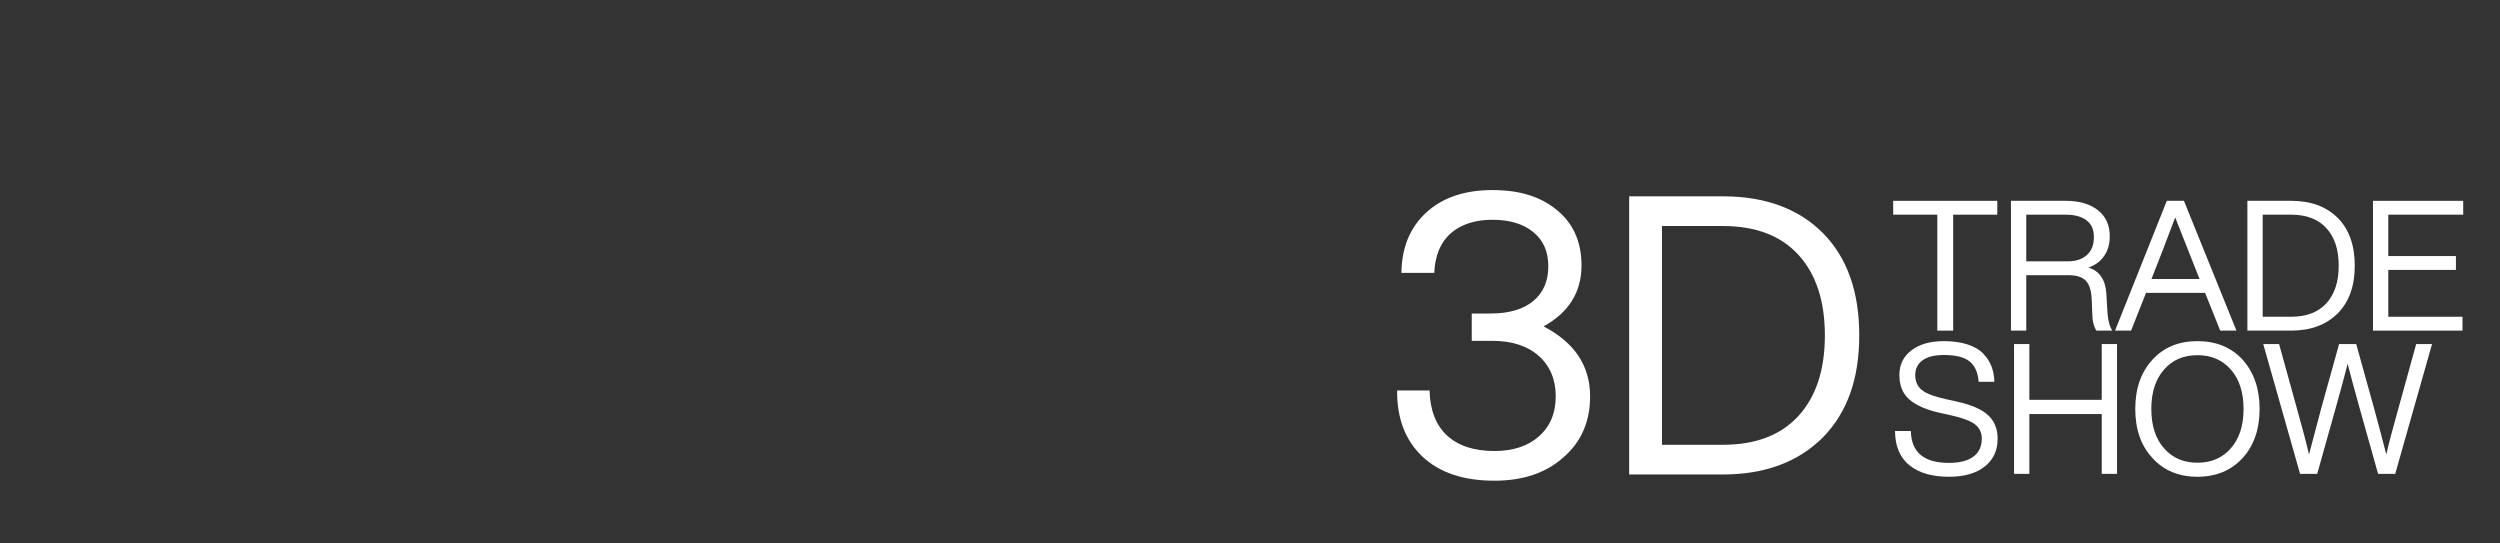 <?xml version="1.0" encoding="UTF-8"?>
<svg id="uuid-708b3da0-8cb6-471b-91eb-69faf6d58044" data-name="Layer 1" xmlns="http://www.w3.org/2000/svg" viewBox="0 0 1920 417.33">
  <rect x="0" y="0" width="1920" height="417.33" fill="#333333" stroke="none"/>
  <defs>
    <style>
      .uuid-58341bc4-8f61-4189-a342-8eabca6171b5 {
        isolation: isolate;
      }

      .uuid-56f58631-b60d-46bd-8821-9676770e91b5 {
        fill: #fff;
        stroke-width: 0px;
      }
    </style>
  </defs>
  <g id="uuid-fe7ee3d9-bbd5-4f38-973b-78c2d46be0e0" data-name="TRADE SHOW " class="uuid-58341bc4-8f61-4189-a342-8eabca6171b5">
    <g class="uuid-58341bc4-8f61-4189-a342-8eabca6171b5">
      <path class="uuid-56f58631-b60d-46bd-8821-9676770e91b5" d="M1453.97,154.23h79.94v10.64h-33.88v89.04h-12.18v-89.04h-33.88v-10.64Z"/>
      <path class="uuid-56f58631-b60d-46bd-8821-9676770e91b5" d="M1617.63,225.07l.98,16.1c.47,5.6,1.68,9.85,3.64,12.74h-12.18c-2.05-2.99-3.13-7.42-3.22-13.3l-.42-10.64c-.28-6.72-1.77-11.5-4.48-14.35-2.71-2.85-7.14-4.27-13.3-4.27h-32.48v42.56h-11.76v-99.68h42.14c10.27,0,18.46,2.38,24.57,7.14,6.11,4.76,9.17,11.43,9.17,20.02,0,6.07-1.47,11.18-4.41,15.33-2.94,4.15-6.93,7.07-11.97,8.75,8.4,2.61,12.97,9.15,13.72,19.6ZM1556.17,200.71h31.78c6.25,0,11.18-1.61,14.77-4.83,3.59-3.22,5.39-7.82,5.39-13.79s-1.89-9.99-5.67-12.88c-3.78-2.89-9.08-4.34-15.89-4.34h-30.38v35.84Z"/>
      <path class="uuid-56f58631-b60d-46bd-8821-9676770e91b5" d="M1717.59,253.91h-12.46l-11.62-28.98h-45.36l-11.48,28.98h-12.32l39.76-99.68h13.16l40.32,99.68ZM1652.77,213.17l-.42,1.12h36.96l-.56-1.26c-2.33-5.69-8.4-21.05-18.2-46.06-6.63,17.73-12.55,33.13-17.78,46.2Z"/>
      <path class="uuid-56f58631-b60d-46bd-8821-9676770e91b5" d="M1725.99,154.23h33.6c15.12,0,27.07,4.39,35.84,13.16,8.68,8.77,13.02,21,13.02,36.68s-4.34,27.67-13.02,36.54c-8.87,8.87-20.81,13.3-35.84,13.3h-33.6v-99.68ZM1737.75,243.27h21.84c11.76,0,20.79-3.45,27.09-10.36,6.3-6.91,9.45-16.52,9.45-28.84s-3.15-21.93-9.45-28.84c-6.3-6.91-15.33-10.36-27.09-10.36h-21.84v78.4Z"/>
      <path class="uuid-56f58631-b60d-46bd-8821-9676770e91b5" d="M1891.75,154.23v10.64h-57.54v31.78h51.94v10.64h-51.94v35.98h56.98v10.64h-68.74v-99.68h69.3Z"/>
    </g>
    <g class="uuid-58341bc4-8f61-4189-a342-8eabca6171b5">
      <path class="uuid-56f58631-b60d-46bd-8821-9676770e91b5" d="M1496.81,366.15c-12.97,0-23.1-2.94-30.38-8.82-7.28-5.88-10.97-14.65-11.06-26.32h12.18c.28,16.33,10.03,24.5,29.26,24.5,8.12,0,14.35-1.59,18.69-4.76,4.34-3.17,6.51-7.79,6.51-13.86,0-4.76-1.8-8.47-5.39-11.13-3.59-2.66-9.87-4.97-18.83-6.93l-8.82-1.96c-10.08-2.33-17.64-5.72-22.68-10.15-5.04-4.43-7.56-10.66-7.56-18.69s3.08-14.26,9.24-18.97c6.16-4.71,14.42-7.07,24.78-7.07,7,0,13.09.84,18.27,2.52,5.18,1.68,9.22,4.04,12.11,7.07,2.89,3.03,5.02,6.32,6.37,9.87,1.35,3.55,2.08,7.47,2.17,11.76h-12.04c-.56-7.09-2.87-12.3-6.93-15.61-4.06-3.31-10.71-4.97-19.95-4.97-7,0-12.39,1.35-16.17,4.06-3.78,2.71-5.67,6.49-5.67,11.34s1.63,8.63,4.9,11.34c3.17,2.71,9.33,5.09,18.48,7.14l8.82,1.96c11.01,2.43,18.95,5.9,23.8,10.43,4.85,4.53,7.28,10.52,7.28,17.99,0,9.05-3.31,16.19-9.94,21.42-6.63,5.23-15.77,7.84-27.44,7.84Z"/>
      <path class="uuid-56f58631-b60d-46bd-8821-9676770e91b5" d="M1614.13,307.07v-42.84h11.76v99.68h-11.76v-45.92h-55.58v45.92h-11.76v-99.68h11.76v42.84h55.58Z"/>
      <path class="uuid-56f58631-b60d-46bd-8821-9676770e91b5" d="M1722.35,351.73c-8.77,9.61-20.35,14.42-34.72,14.42s-25.9-4.81-34.58-14.42c-8.77-9.43-13.16-21.98-13.16-37.66s4.39-28.19,13.16-37.8c8.68-9.52,20.21-14.28,34.58-14.28s25.95,4.76,34.72,14.28c8.68,9.71,13.02,22.31,13.02,37.8s-4.34,28.14-13.02,37.66ZM1661.87,344.17c6.44,7.47,15.03,11.2,25.76,11.2s19.32-3.73,25.76-11.2c6.44-7.37,9.66-17.41,9.66-30.1s-3.22-22.73-9.66-30.1c-6.44-7.47-15.03-11.2-25.76-11.2s-19.32,3.73-25.76,11.2c-6.44,7.37-9.66,17.41-9.66,30.1s3.22,22.73,9.66,30.1Z"/>
      <path class="uuid-56f58631-b60d-46bd-8821-9676770e91b5" d="M1842.05,313.37l13.58-49.14h12.18l-28.28,99.68h-13.16l-14.28-50.82c-4.01-14.37-7.05-25.62-9.1-33.74-2.05,8.12-5.09,19.37-9.1,33.74l-14.28,50.82h-13.16l-28.28-99.68h12.18l13.58,49.14c4.29,15.21,7.42,27.11,9.38,35.7,3.27-12.51,6.44-24.5,9.52-35.98l13.58-48.86h13.16l13.58,48.86c3.17,11.48,6.35,23.47,9.52,35.98,1.96-8.59,5.09-20.49,9.38-35.7Z"/>
    </g>
  </g>
  <g id="uuid-2feacadf-2094-466a-8c5a-2ba9fe15a154" data-name=" 3D" class="uuid-58341bc4-8f61-4189-a342-8eabca6171b5">
    <g class="uuid-58341bc4-8f61-4189-a342-8eabca6171b5">
      <path class="uuid-56f58631-b60d-46bd-8821-9676770e91b5" d="M1185.5,250.68c23.8,12.4,35.7,30.3,35.7,53.7,0,19.4-6.8,35-20.4,46.8-13.4,12-31.1,18-53.1,18-23.8,0-42.25-6.2-55.35-18.6-13.1-12.4-19.55-29.3-19.35-50.7h24.9c.4,15.2,4.9,26.75,13.5,34.65,8.6,7.9,20.7,11.85,36.3,11.85,14.4,0,25.85-3.8,34.35-11.4,8.5-7.6,12.75-17.8,12.75-30.6s-4.35-23.35-13.05-31.05c-8.7-7.7-20.55-11.55-35.55-11.55h-15.9v-21h14.4c14.2,0,25.15-3.2,32.85-9.6,7.7-6.4,11.55-15.3,11.55-26.7s-3.85-19.95-11.55-26.25c-7.7-6.3-18.15-9.45-31.35-9.45s-24.05,3.45-31.95,10.35c-7.9,6.9-12.15,17.05-12.75,30.45h-25.2c.2-19.4,6.55-34.85,19.05-46.35,12.5-11.5,29.45-17.25,50.85-17.25s37.15,5.15,49.65,15.45c12.5,10.3,18.75,24.45,18.75,42.45,0,20.4-9.7,36-29.1,46.8Z"/>
      <path class="uuid-56f58631-b60d-46bd-8821-9676770e91b5" d="M1251.2,150.79h72c32.4,0,58,9.4,76.8,28.2,18.6,18.8,27.9,45,27.9,78.6s-9.3,59.3-27.9,78.3c-19,19-44.6,28.5-76.8,28.5h-72v-213.6ZM1276.4,341.59h46.8c25.2,0,44.55-7.4,58.05-22.2,13.5-14.8,20.25-35.4,20.25-61.8s-6.75-47-20.25-61.8c-13.5-14.8-32.85-22.2-58.05-22.2h-46.8v168Z"/>
    </g>
  </g>
</svg>